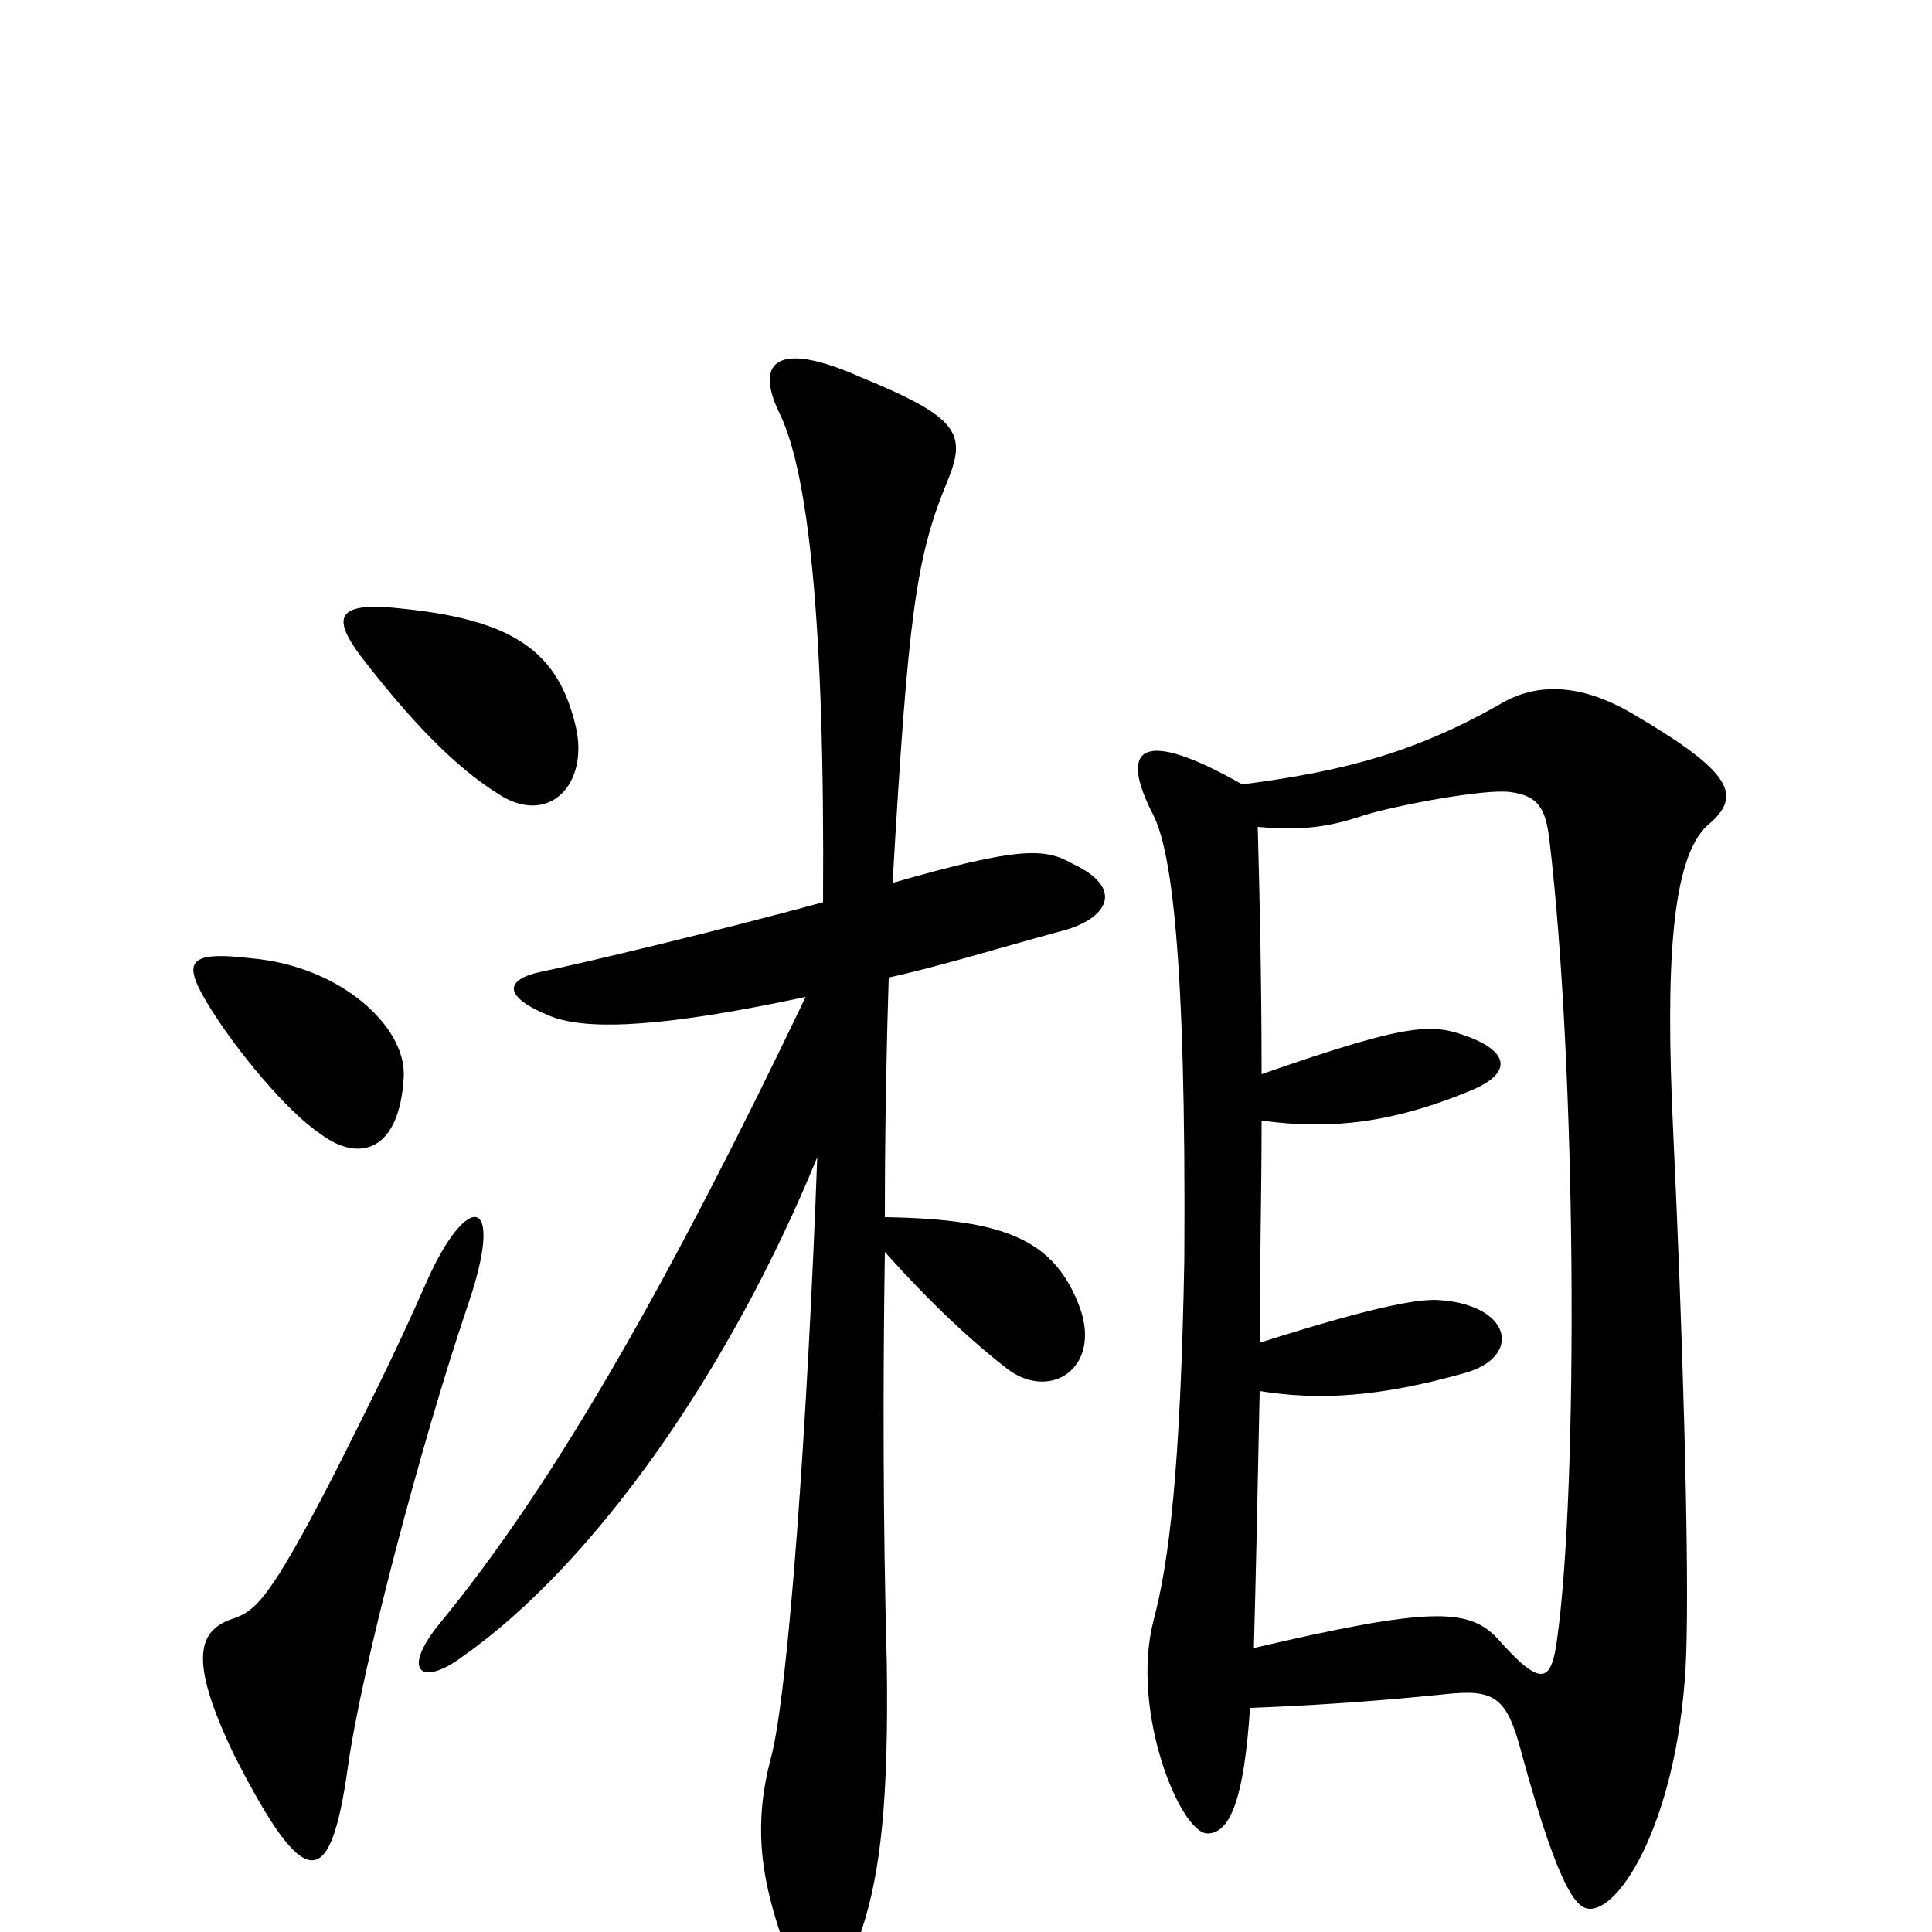 <svg xmlns="http://www.w3.org/2000/svg" viewBox="0 -1000 1000 1000">
	<path fill="#000000" d="M298 -624C289 -662 267 -679 208 -685C173 -689 172 -680 187 -660C211 -629 234 -604 258 -589C284 -572 305 -594 298 -624ZM209 -443C210 -469 176 -500 130 -504C96 -508 94 -502 109 -478C122 -457 148 -425 166 -413C186 -398 207 -404 209 -443ZM559 -323C546 -358 521 -369 458 -370C458 -419 459 -463 460 -494C487 -500 516 -509 549 -518C573 -524 583 -540 555 -553C541 -561 528 -562 462 -543C470 -681 474 -711 490 -750C501 -776 496 -784 445 -805C402 -824 390 -813 404 -785C418 -755 427 -681 426 -533C371 -518 304 -502 280 -497C261 -493 260 -484 285 -474C305 -466 347 -469 417 -484C350 -344 289 -234 227 -159C207 -134 219 -127 240 -143C308 -191 378 -291 423 -401C418 -264 408 -123 399 -90C390 -56 394 -30 403 -2C416 38 433 41 446 -1C456 -31 460 -70 459 -139C457 -213 457 -287 458 -352C483 -324 505 -304 522 -291C544 -275 570 -292 559 -323ZM884 -573C902 -588 897 -600 846 -630C816 -648 794 -645 779 -637C734 -611 697 -601 643 -594C590 -624 579 -613 597 -578C606 -560 614 -508 613 -348C611 -238 605 -191 597 -161C585 -114 611 -51 625 -51C637 -51 644 -70 647 -116C674 -117 708 -119 747 -123C774 -126 780 -122 788 -91C808 -18 817 -12 823 -12C841 -12 872 -67 873 -153C874 -202 871 -309 866 -415C862 -500 865 -556 884 -573ZM242 -324C262 -382 242 -384 221 -337C204 -298 187 -265 173 -237C139 -171 132 -166 120 -162C103 -156 97 -142 121 -92C158 -19 171 -21 180 -85C187 -136 218 -253 242 -324ZM806 -152C803 -129 798 -126 775 -152C760 -168 739 -168 649 -147C650 -183 651 -230 652 -280C683 -275 714 -277 757 -289C788 -297 783 -324 746 -327C736 -328 715 -325 652 -305C652 -343 653 -382 653 -420C689 -415 721 -419 760 -435C785 -445 779 -456 761 -463C742 -470 733 -472 653 -444C653 -491 652 -536 651 -572C675 -570 688 -572 706 -578C722 -583 769 -592 782 -590C796 -588 800 -582 802 -565C816 -447 817 -231 806 -152Z"/>
</svg>
